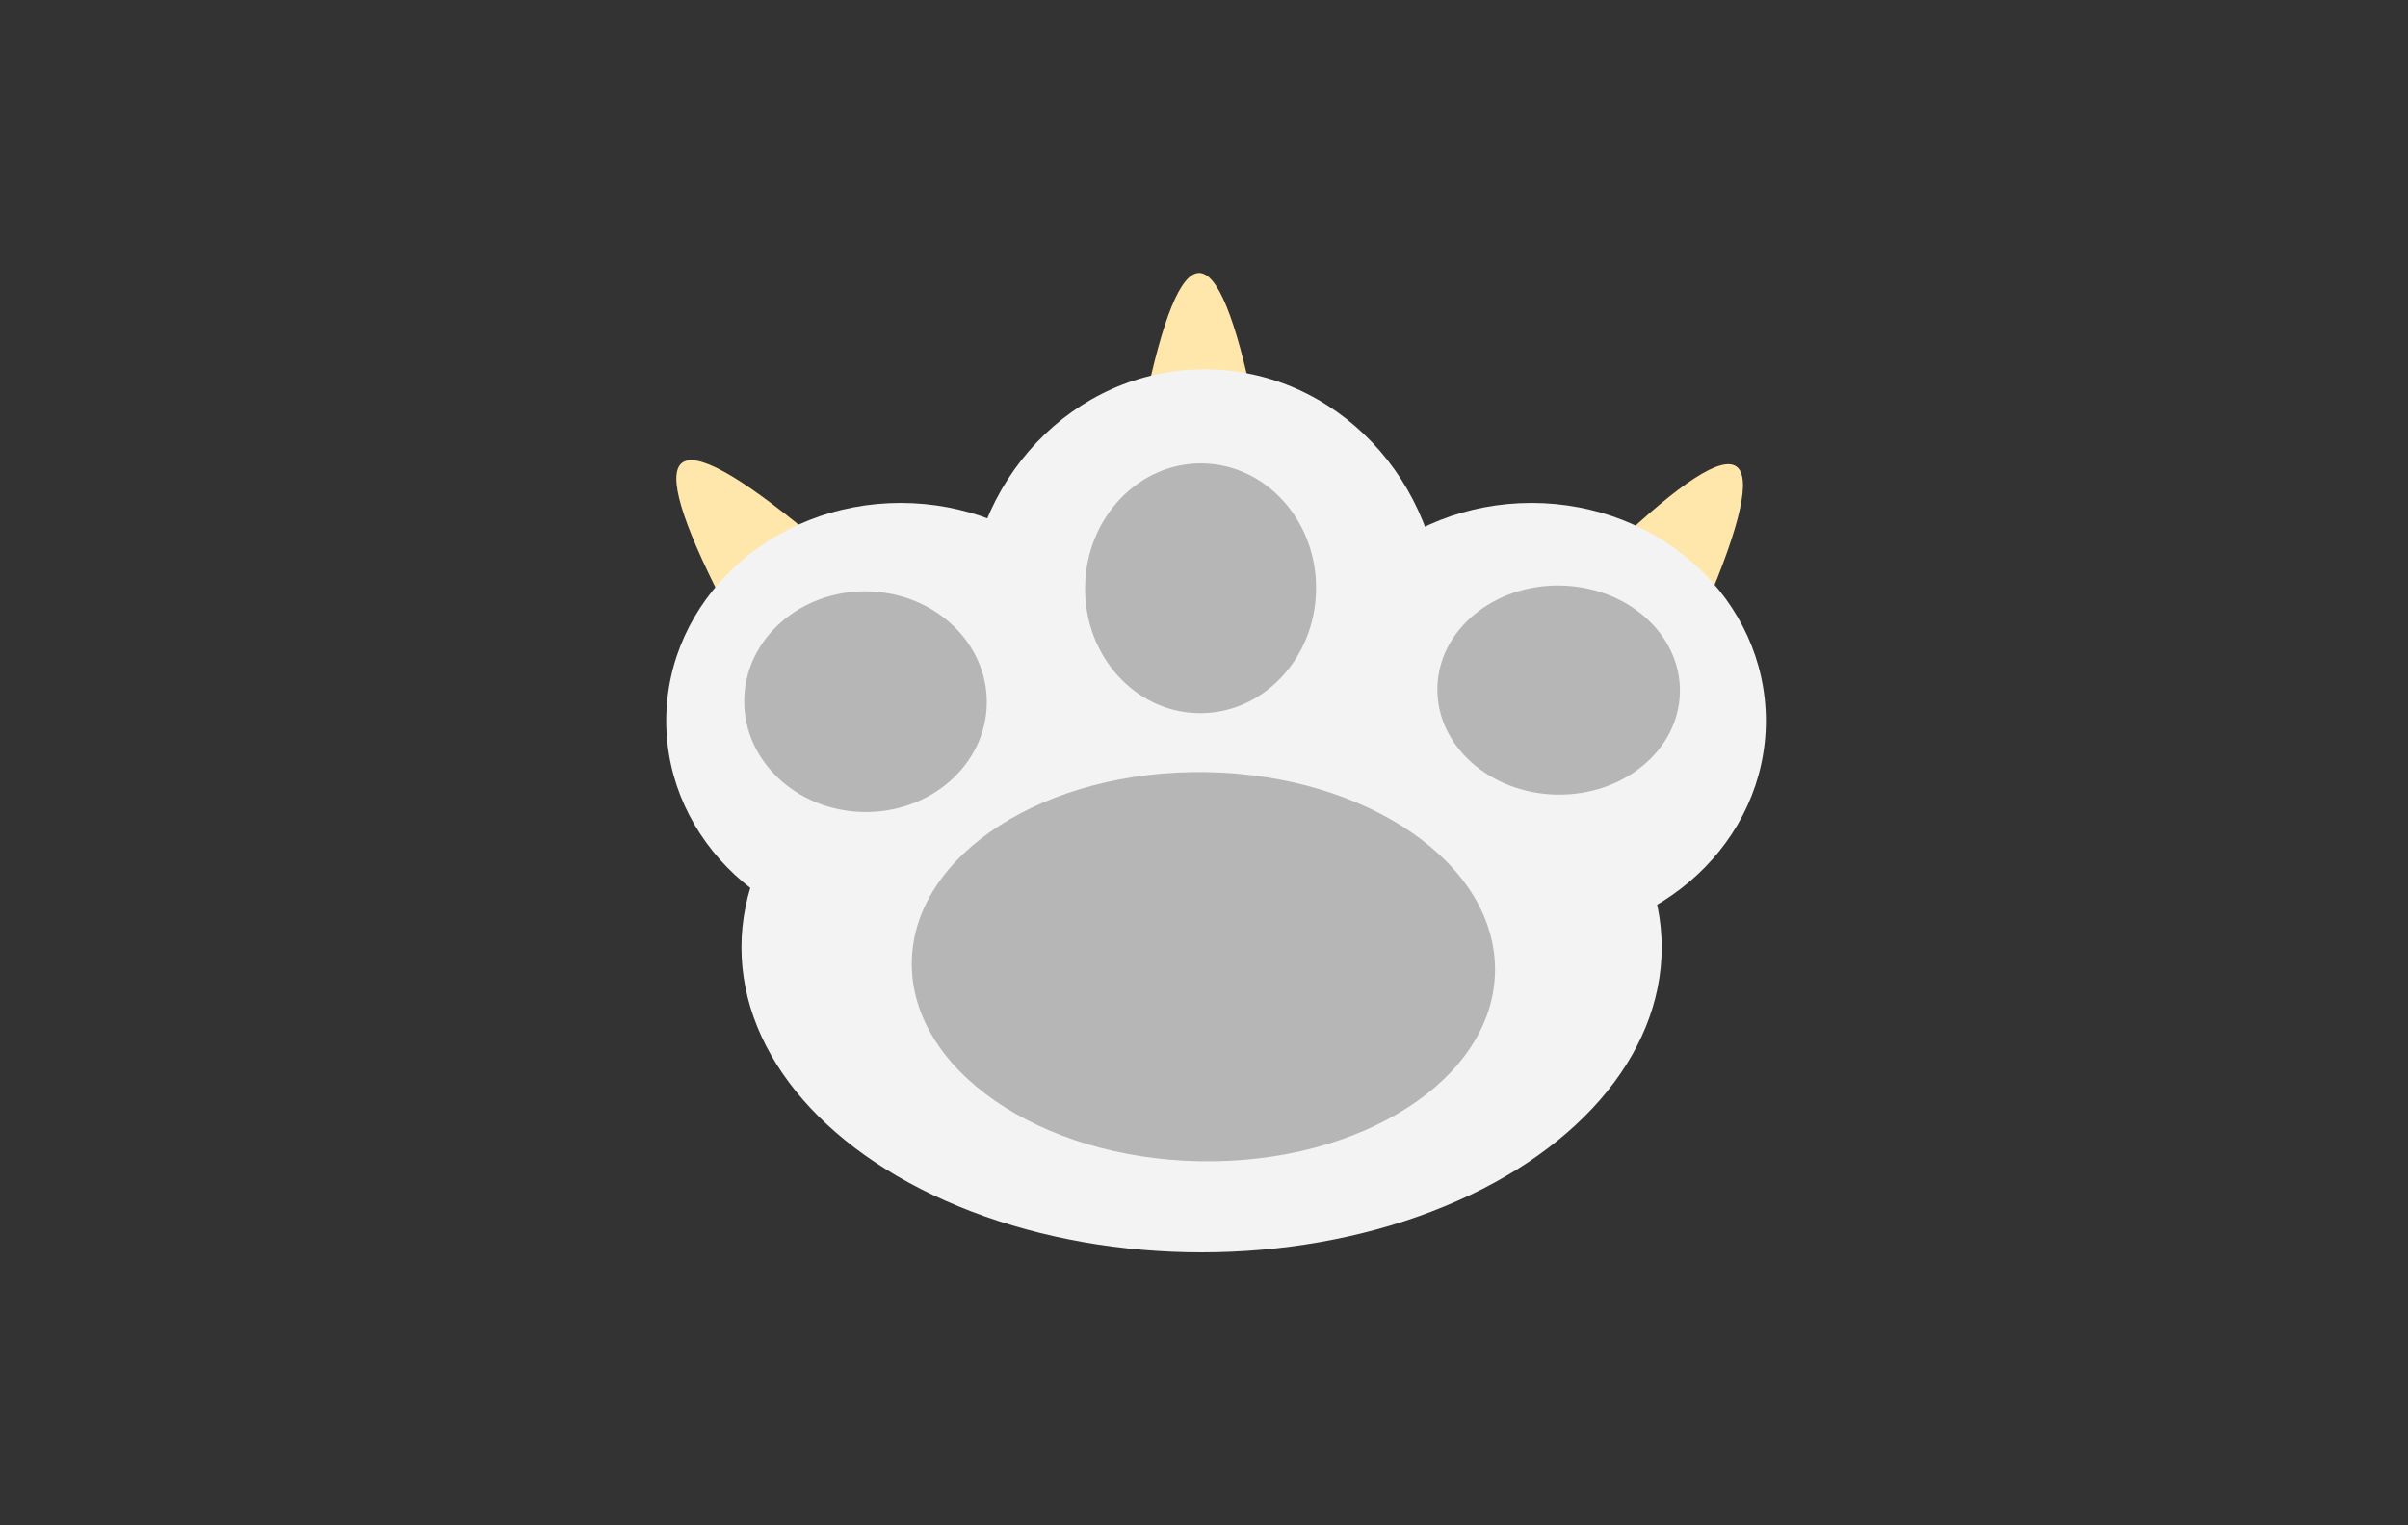 <?xml version="1.0" encoding="UTF-8"?>
<svg width="300px" height="190px" viewBox="0 0 300 190" version="1.1" xmlns="http://www.w3.org/2000/svg" xmlns:xlink="http://www.w3.org/1999/xlink">
    <rect x="0" y="0" width="300" height="190" fill="#333333" stroke="none"/>
    <title>lauch_img_cat</title>
    <g id="页面-1" stroke="none" stroke-width="1" fill="none" fill-rule="evenodd">
        <g id="fufu_lauch" transform="translate(-570, -218)">
            <g id="lauch_img_cat" transform="translate(570, 218)">
                <rect id="矩形" x="0" y="0" width="300" height="190"></rect>
                <g id="猫爪" transform="translate(79, 34)">
                    <g id="爪子" fill="#FFE6AA">
                        <path d="M11.184,21.869 C13.467,21.86 15.729,27.387 17.97,38.448 L4.275,38.499 C6.599,27.421 8.902,21.878 11.184,21.869 Z" id="三角形" transform="translate(11.122, 30.184) rotate(-39) translate(-11.122, -30.184) "></path>
                        <path d="M70.391,0 C72.667,0 74.942,5.552 77.218,16.655 L63.564,16.655 C65.84,5.552 68.116,0 70.391,0 Z" id="三角形备份"></path>
                        <path d="M132.54,22.637 C134.822,22.646 137.123,28.192 139.444,39.275 L125.756,39.226 C127.998,28.159 130.259,22.629 132.54,22.637 Z" id="三角形备份-2" transform="translate(132.6, 30.956) rotate(-325) translate(-132.6, -30.956) "></path>
                    </g>
                    <g id="编组" transform="translate(4, 12)" fill="#F3F3F3">
                        <ellipse id="椭圆形" cx="66.697" cy="72.007" rx="57.324" ry="37.993"></ellipse>
                        <ellipse id="椭圆形" cx="29.203" cy="43.783" rx="29.203" ry="27.138"></ellipse>
                        <ellipse id="椭圆形备份" cx="107.797" cy="43.783" rx="29.203" ry="27.138"></ellipse>
                        <ellipse id="椭圆形" cx="67.058" cy="31.118" rx="29.563" ry="31.118"></ellipse>
                    </g>
                    <g id="编组-2" transform="translate(13, 23)" fill="#B6B6B6">
                        <ellipse id="椭圆形" transform="translate(57.926, 63.414) rotate(1) translate(-57.926, -63.414) " cx="57.926" cy="63.414" rx="36.335" ry="24.24"></ellipse>
                        <ellipse id="椭圆形" transform="translate(15.829, 30.403) rotate(1) translate(-15.829, -30.403) " cx="15.829" cy="30.403" rx="15.11" ry="13.748"></ellipse>
                        <ellipse id="椭圆形备份" transform="translate(102.183, 28.956) rotate(1) translate(-102.183, -28.956) " cx="102.183" cy="28.956" rx="15.11" ry="13.024"></ellipse>
                        <ellipse id="椭圆形" transform="translate(57.574, 16.28) rotate(1) translate(-57.574, -16.28) " cx="57.574" cy="16.28" rx="14.39" ry="15.557"></ellipse>
                    </g>
                </g>
            </g>
        </g>
    </g>
</svg>